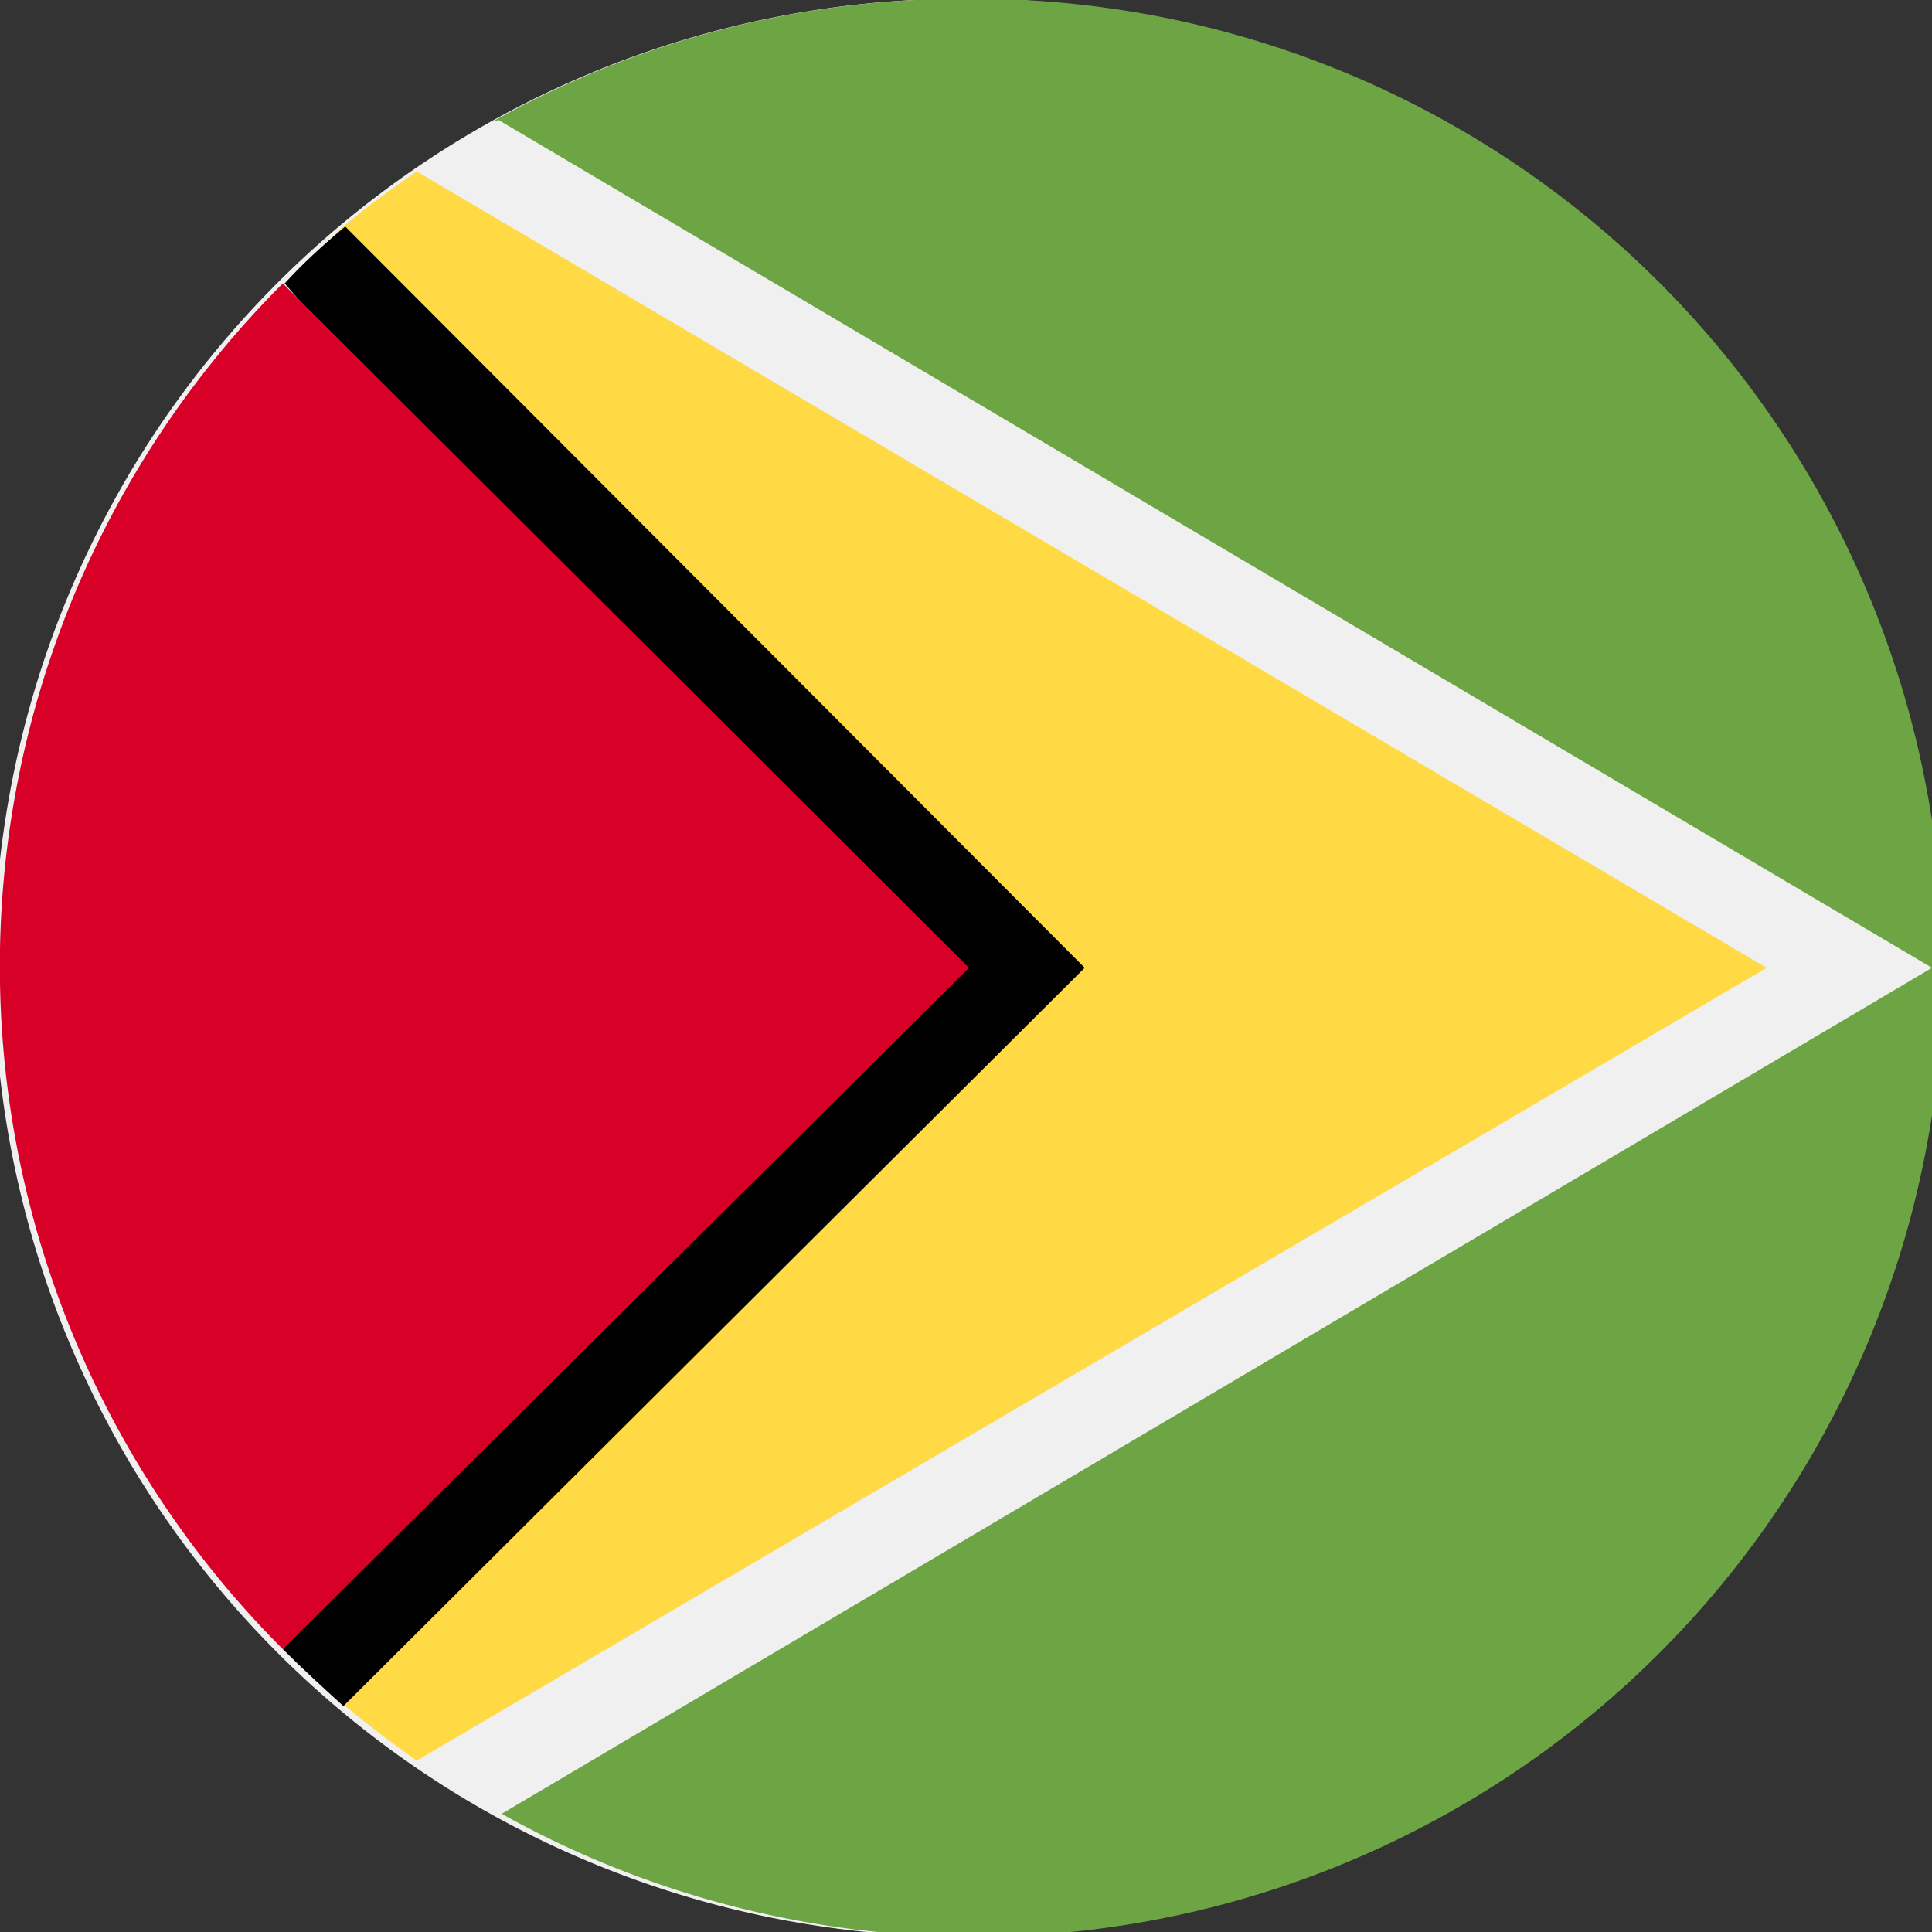 <svg xmlns="http://www.w3.org/2000/svg" viewBox="0 0 31.9 31.9">
    <rect x="0" y="0" width="31.9" height="31.9" fill="#333333" stroke="none"/>
    <defs>
        <style>
            .cls-1{fill:none}.cls-2{fill:#f0f0f0}.cls-3{fill:#6da544}.cls-4{fill:#ffda44}.cls-5{clip-path:url(#clip-path)}.cls-6{fill:#d80027}
        </style>
        <clipPath id="clip-path" transform="translate(0 -.02)">
            <path d="M0 0h31.93v32H0z" class="cls-1"/>
        </clipPath>
    </defs>
    <g id="Layer_2" data-name="Layer 2">
        <g id="gy">
            <path d="M31.9 16A16 16 0 1 1 16 0a16 16 0 0 1 16 16z" class="cls-2" transform="translate(0 -.02)"/>
            <path d="M16 0a15.94 15.94 0 0 0-7.82 2v27.91A16 16 0 1 0 16 0z" class="cls-3" transform="translate(0 -.02)"/>
            <path d="M8.23 2a16 16 0 0 0-2.8 2l.27-.22L17.91 16 5.7 28.19 5.43 28a16 16 0 0 0 2.8 2L31.9 16z" class="cls-2" transform="translate(0 -.02)"/>
            <path d="M6.88 2.85c-.48.34-1 .7-1.4 1.09L16 16 5.48 28c.45.39.92.75 1.4 1.09L29.17 16z" class="cls-4" transform="translate(0 -.02)"/>
            <g class="cls-5">
                <path d="M5.7 3.76c-.36.3-.7.61-1 .94L14.56 16 4.67 27.25c.33.33.67.64 1 .94L17.91 16z" transform="translate(0 -.02)"/>
                <path d="M4.67 4.7a15.94 15.94 0 0 0 0 22.55L16 16z" class="cls-6" transform="translate(0 -.02)"/>
            </g>
        </g>
    </g>
</svg>
